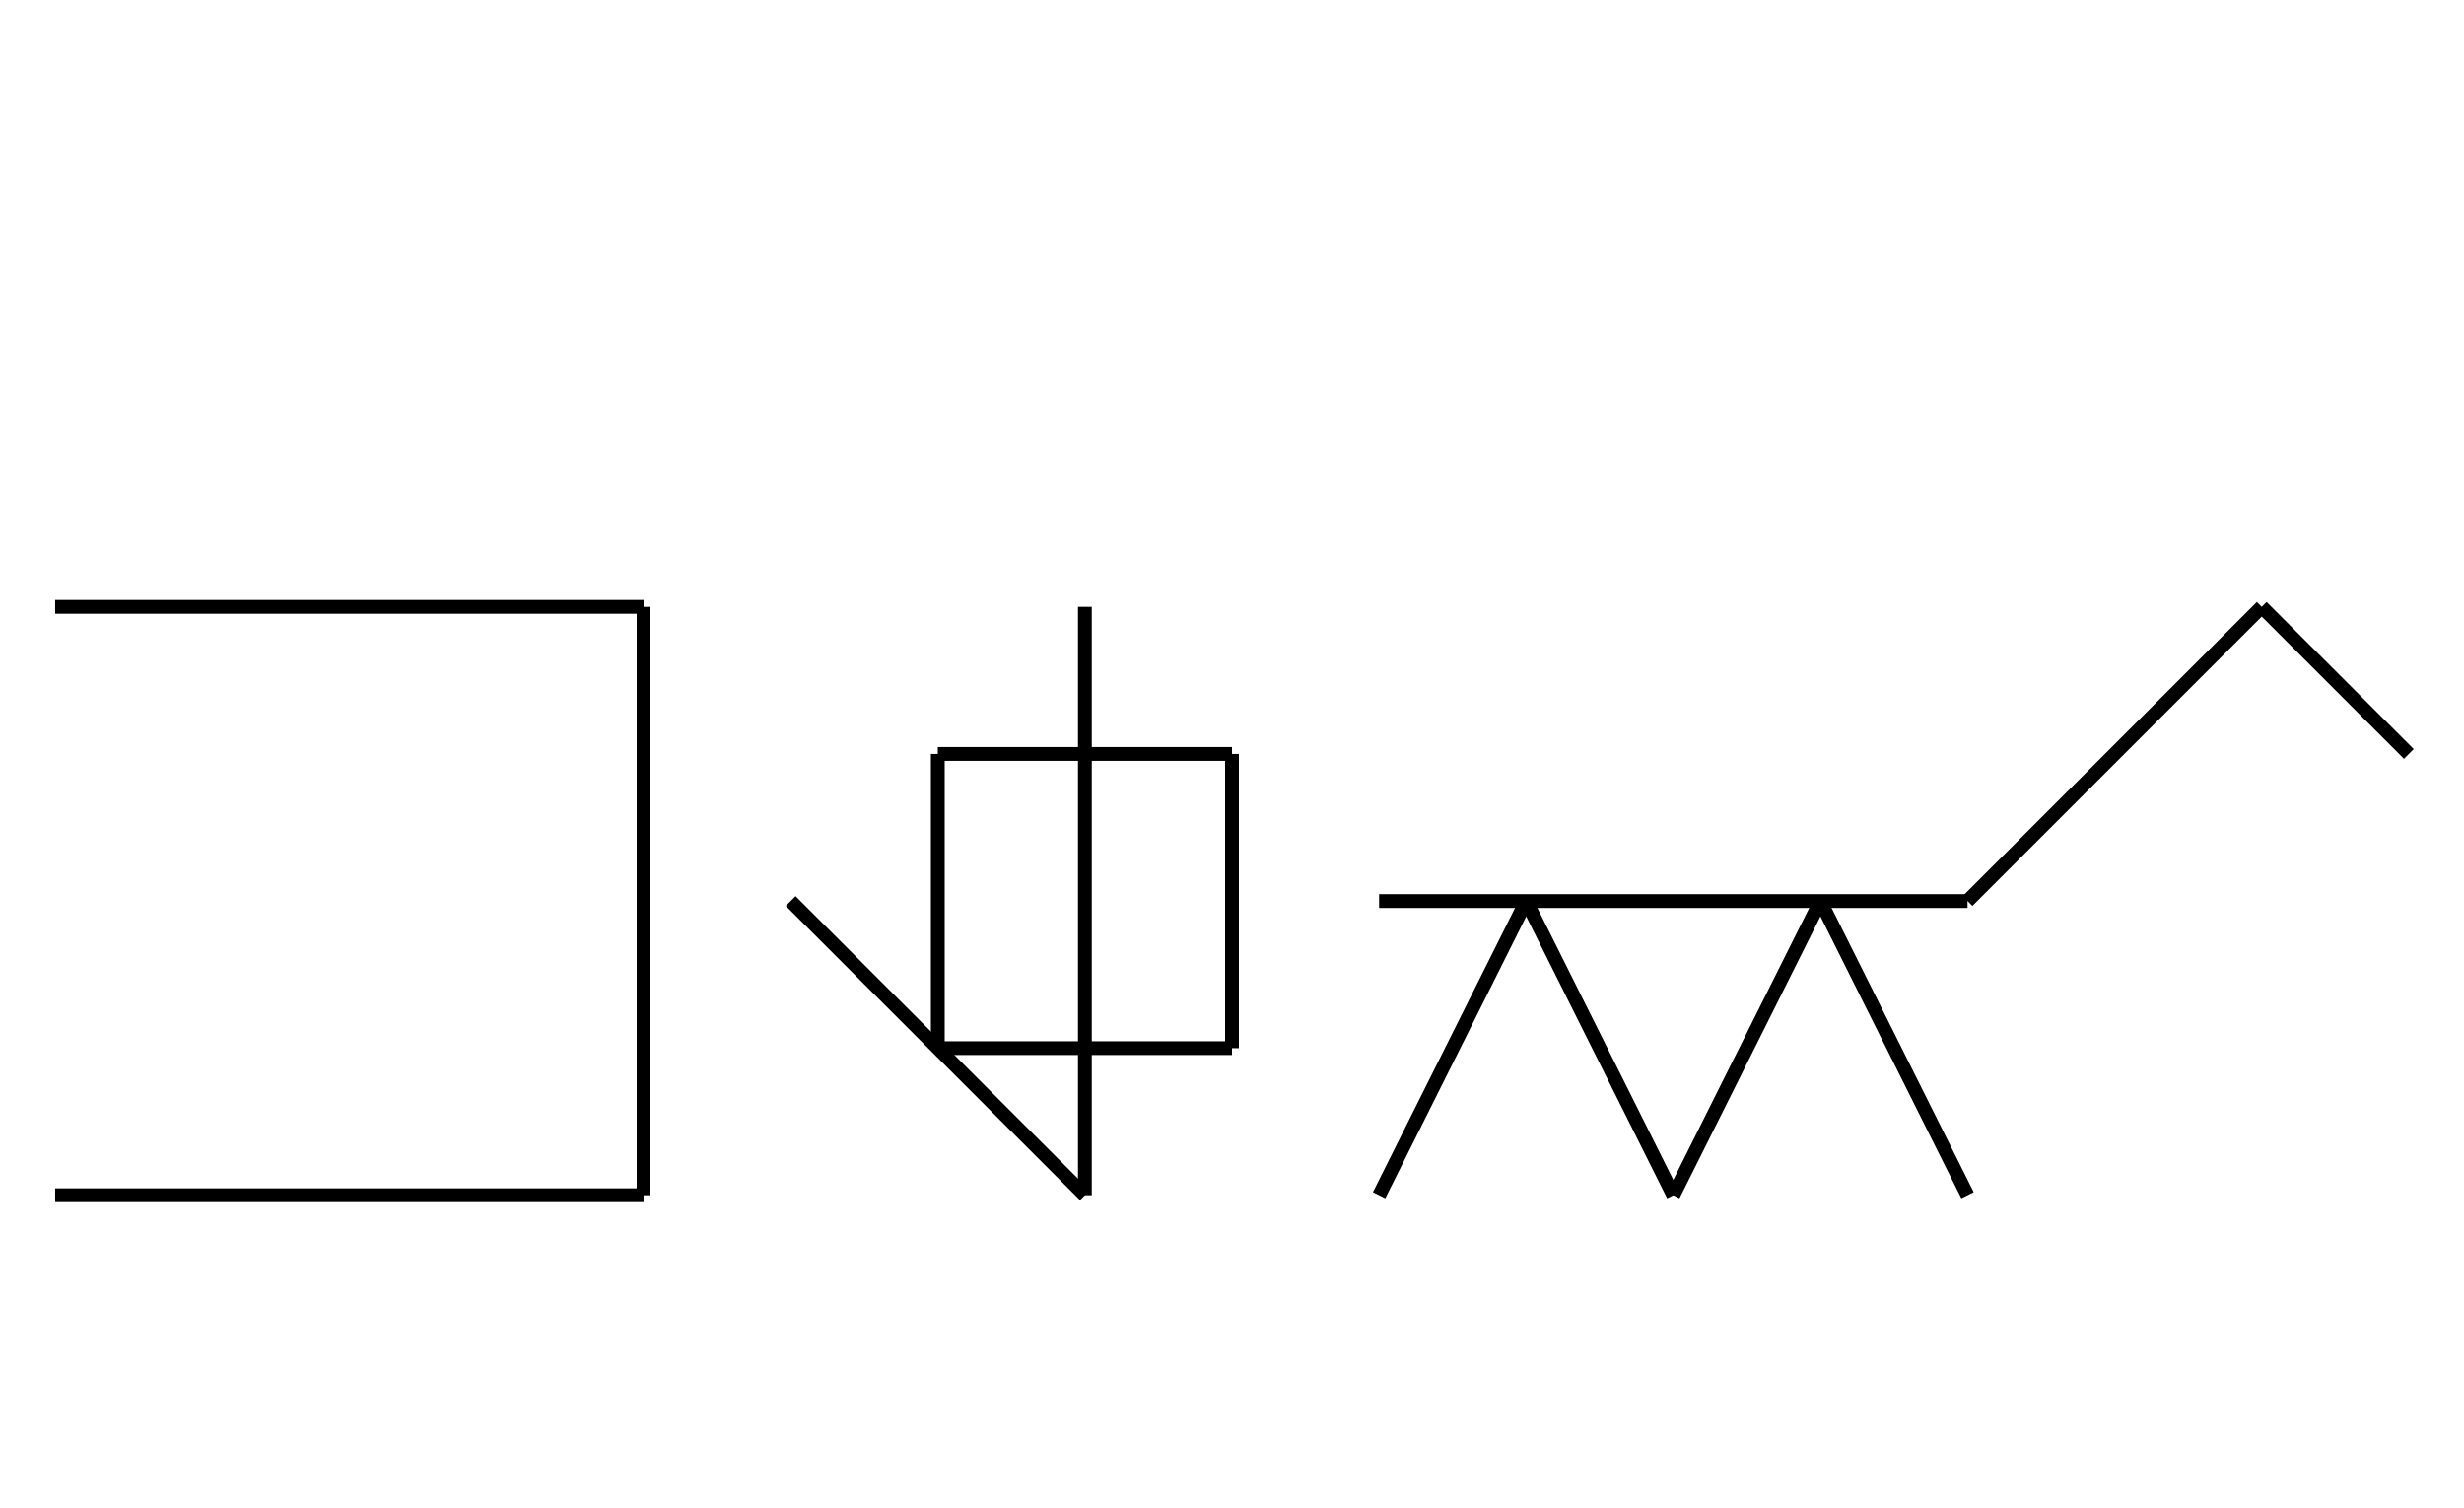 <?xml version="1.0" encoding="UTF-8" standalone="no"?>
<!DOCTYPE svg PUBLIC "-//W3C//DTD SVG 1.0//EN" "http://www.w3.org/TR/2001/REC-SVG-20010904/DTD/svg10.dtd">
<svg xmlns="http://www.w3.org/2000/svg" width="536" height="328">
<style type="text/css">
.brush0 { fill: rgb(255,255,255); }
.pen0 { stroke: rgb(0,0,0); stroke-width: 1; stroke-linejoin: round; }
.font0 { font-size: 11px; font-family: "MS Sans Serif"; }
.pen1 { stroke: rgb(0,0,0); stroke-width: 7; stroke-linejoin: round; }
.brush1 { fill: none; }
.font1 { font-weight: bold; font-size: 16px; font-family: System, sans-serif; }
</style>
<g>
<line stroke="#000" stroke-width="3" stroke-linejoin="round" fill="none" x1="12" x2="140" y1="132" y2="132"/>
<line stroke="#000" stroke-width="3" stroke-linejoin="round" fill="none" x1="140" x2="140" y1="132" y2="260"/>
<line stroke="#000" stroke-width="3" stroke-linejoin="round" fill="none" x1="140" x2="12" y1="260" y2="260"/>
<line stroke="#000" stroke-width="3" stroke-linejoin="round" fill="none" x1="300" x2="332" y1="260" y2="196"/>
<line stroke="#000" stroke-width="3" stroke-linejoin="round" fill="none" x1="332" x2="364" y1="196" y2="260"/>
<line stroke="#000" stroke-width="3" stroke-linejoin="round" fill="none" x1="364" x2="396" y1="260" y2="196"/>
<line stroke="#000" stroke-width="3" stroke-linejoin="round" fill="none" x1="396" x2="428" y1="196" y2="260"/>
<line stroke="#000" stroke-width="3" stroke-linejoin="round" fill="none" x1="300" x2="428" y1="196" y2="196"/>
<line stroke="#000" stroke-width="3" stroke-linejoin="round" fill="none" x1="492" x2="428" y1="132" y2="196"/>
<line stroke="#000" stroke-width="3" stroke-linejoin="round" fill="none" x1="492" x2="524" y1="132" y2="164"/>
<line stroke="#000" stroke-width="3" stroke-linejoin="round" fill="none" x1="172" x2="236" y1="196" y2="260"/>
<line stroke="#000" stroke-width="3" stroke-linejoin="round" fill="none" x1="236" x2="236" y1="260" y2="132"/>
<line stroke="#000" stroke-width="3" stroke-linejoin="round" fill="none" x1="204" x2="268" y1="164" y2="164"/>
<line stroke="#000" stroke-width="3" stroke-linejoin="round" fill="none" x1="268" x2="268" y1="164" y2="228"/>
<line stroke="#000" stroke-width="3" stroke-linejoin="round" fill="none" x1="268" x2="204" y1="228" y2="228"/>
<line stroke="#000" stroke-width="3" stroke-linejoin="round" fill="none" x1="204" x2="204" y1="228" y2="164"/>
</g>
</svg>

